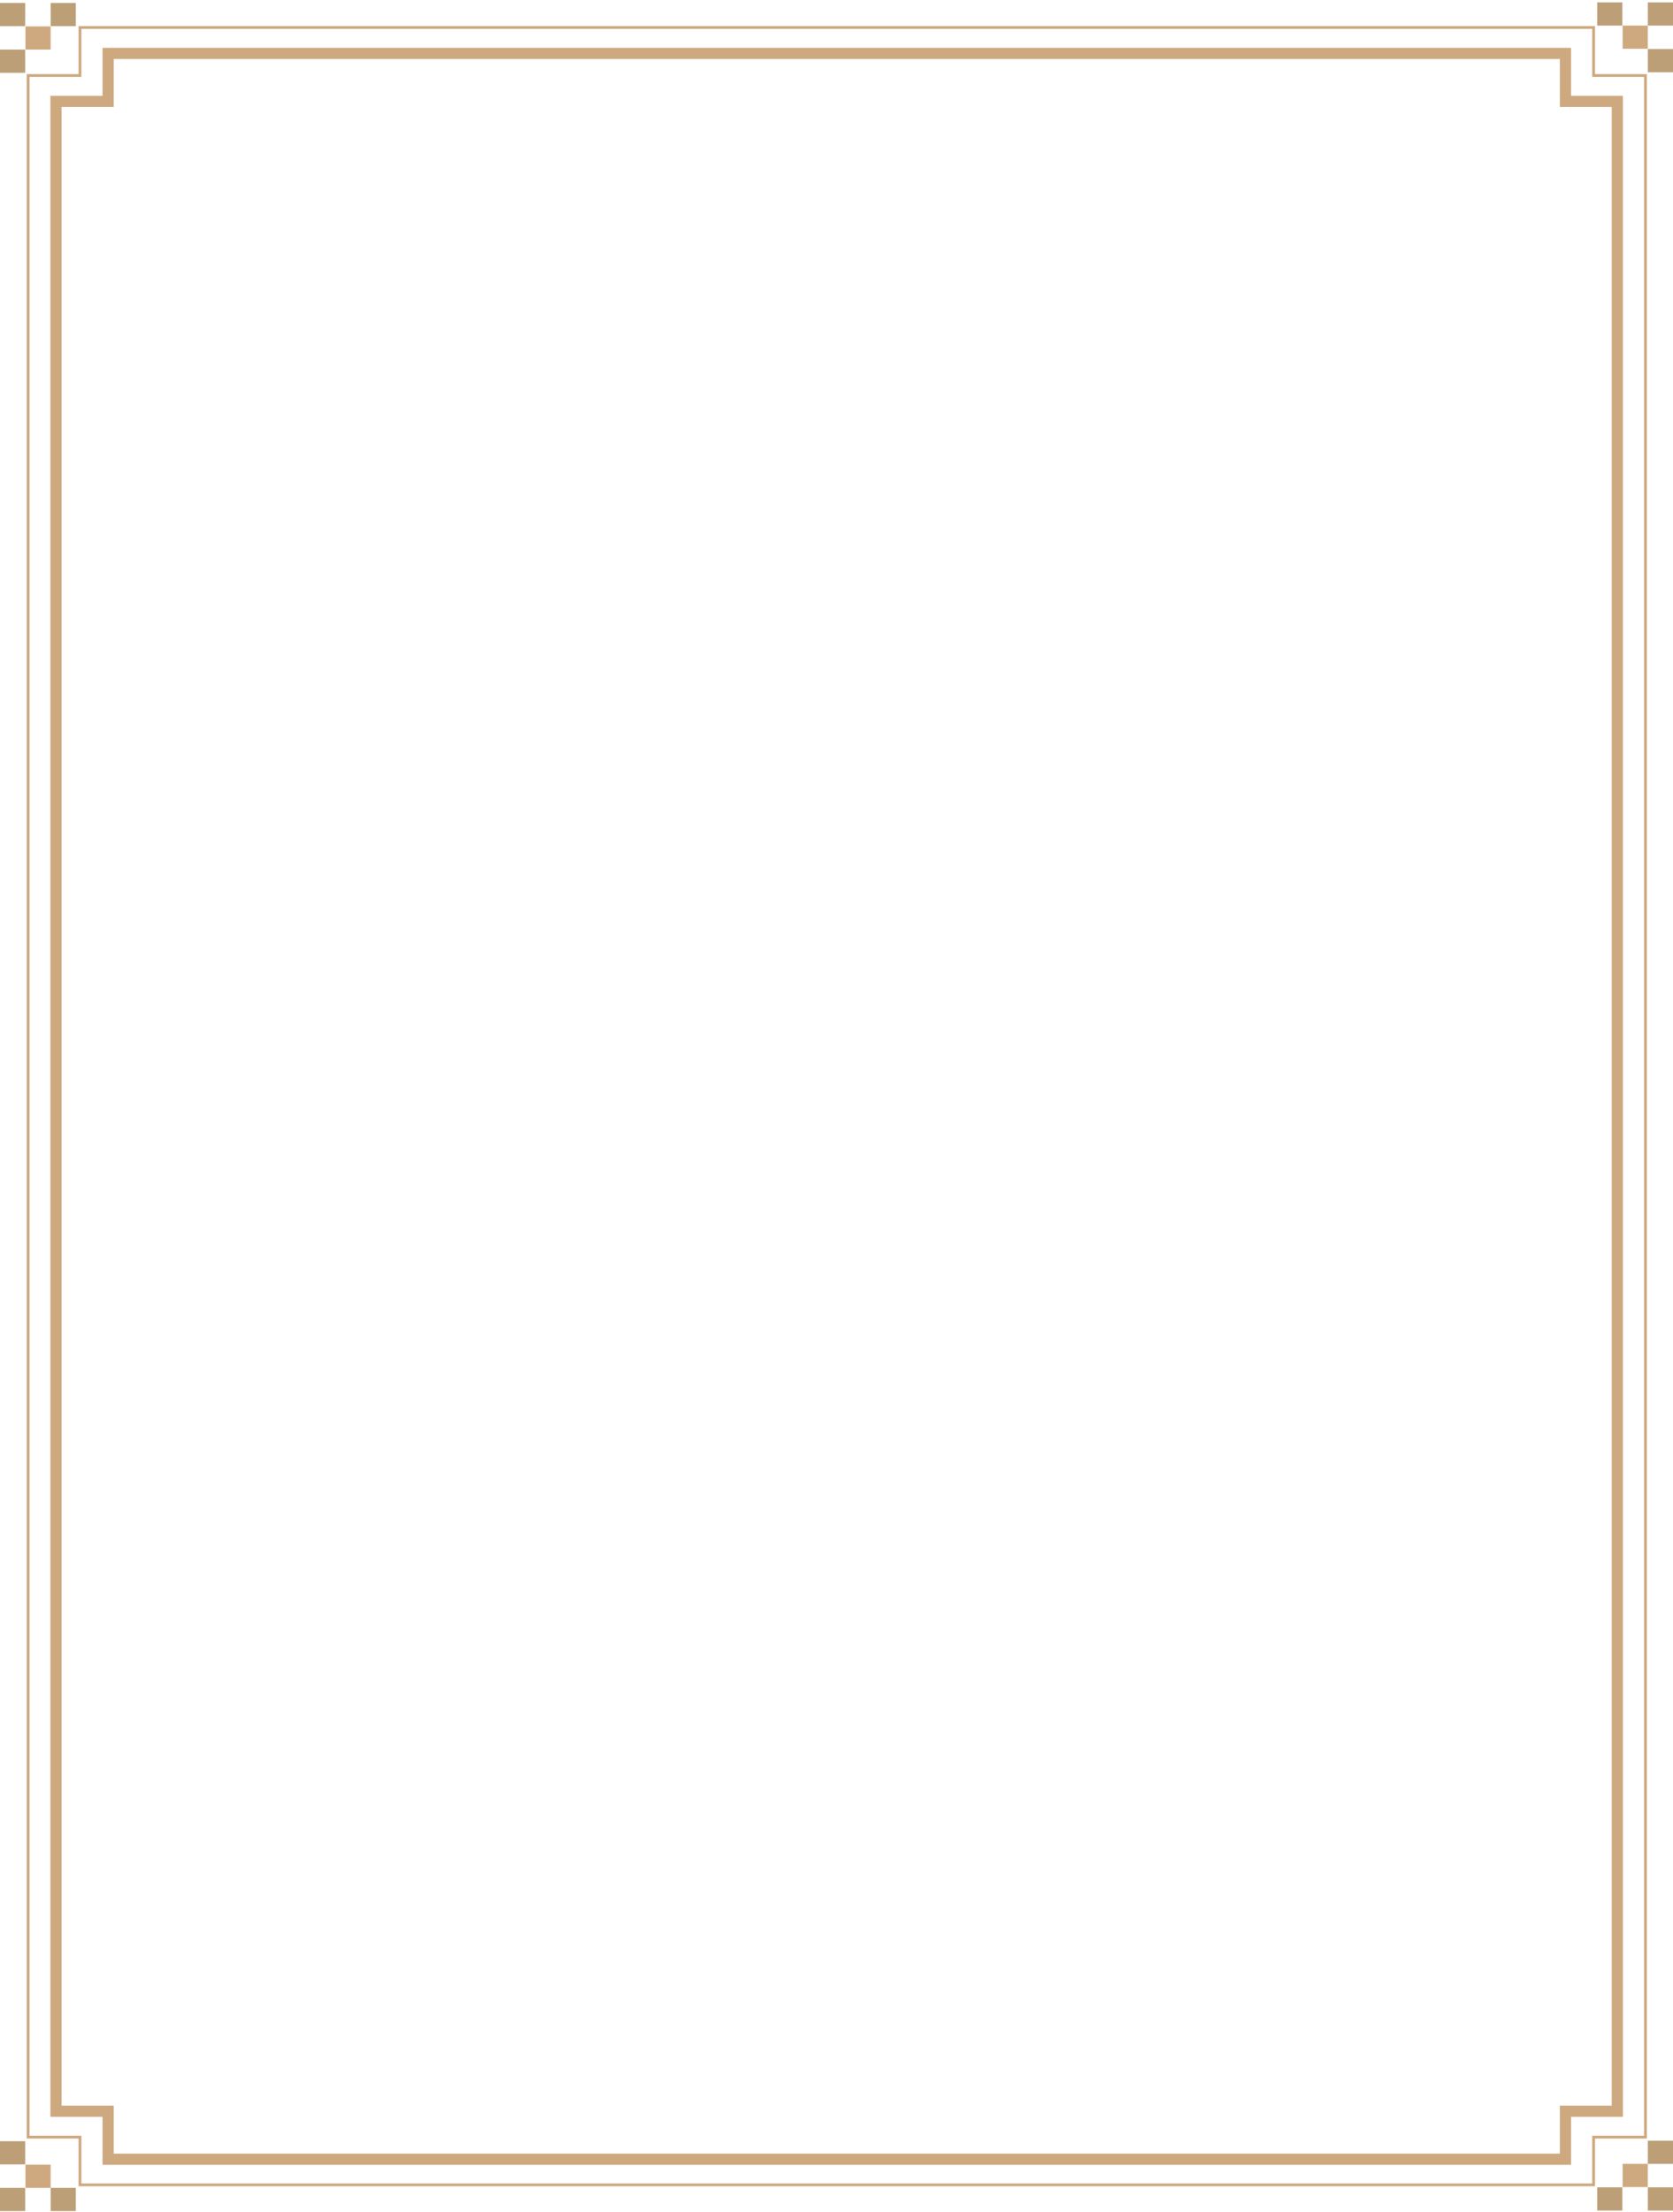 <svg width="500" height="661" viewBox="0 0 500 661" fill="none" xmlns="http://www.w3.org/2000/svg">
<path d="M22.663 660.718L22.663 653.789L15.138 653.789L15.138 660.718L22.663 660.718Z" fill="#BC9F77"/>
<path d="M15.137 653.789L15.137 646.861L7.612 646.861L7.612 653.789L15.137 653.789Z" fill="#CEA97F"/>
<path d="M7.524 660.718L7.524 653.789L-0 653.789L-0 660.718L7.524 660.718Z" fill="#BC9F77"/>
<path d="M7.524 646.779L7.524 639.85L-0 639.85L-0 646.779L7.524 646.779Z" fill="#BC9F77"/>
<path d="M500 646.616L500 639.688L492.475 639.687L492.475 646.616L500 646.616Z" fill="#BC9F77"/>
<path d="M492.475 653.544L492.475 646.616L484.95 646.616L484.95 653.544L492.475 653.544Z" fill="#CEA97F"/>
<path d="M500 660.555L500 653.626L492.475 653.626L492.475 660.555L500 660.555Z" fill="#BC9F77"/>
<path d="M484.862 660.555L484.862 653.626L477.338 653.626L477.338 660.555L484.862 660.555Z" fill="#BC9F77"/>
<path d="M484.862 7.646L484.862 0.718L477.338 0.718L477.338 7.646L484.862 7.646Z" fill="#BC9F77"/>
<path d="M492.475 14.575L492.475 7.646L484.95 7.646L484.95 14.575L492.475 14.575Z" fill="#CEA97F"/>
<path d="M500 7.646L500 0.718L492.475 0.718L492.475 7.646L500 7.646Z" fill="#BC9F77"/>
<path d="M500 21.585L500 14.656L492.475 14.656L492.475 21.585L500 21.585Z" fill="#BC9F77"/>
<path d="M7.524 21.748L7.524 14.819L-0 14.819L-0 21.748L7.524 21.748Z" fill="#BC9F77"/>
<path d="M15.137 14.819L15.137 7.891L7.612 7.891L7.612 14.819L15.137 14.819Z" fill="#CEA97F"/>
<path d="M7.524 7.809L7.524 0.881L-0 0.881L-0 7.809L7.524 7.809Z" fill="#BC9F77"/>
<path d="M22.663 7.809L22.663 0.881L15.138 0.881L15.138 7.809L22.663 7.809Z" fill="#BC9F77"/>
<path d="M23.902 638.628L23.902 652.892L476.275 652.892L476.275 638.628L491.768 638.628L491.768 22.563L476.275 22.563L476.275 8.217L23.902 8.217L23.902 22.563L8.41 22.563L8.41 638.628L23.902 638.628Z" stroke="#CEA97F" stroke-width="0.835" stroke-miterlimit="10"/>
<path d="M467.866 15.961L467.866 30.307L483.358 30.307L483.358 630.885L467.866 630.885L467.866 645.231L32.313 645.231L32.313 630.885L16.732 630.885L16.732 30.307L32.313 30.307L32.313 15.961L467.866 15.961Z" stroke="#CEA97F" stroke-width="3.34" stroke-miterlimit="10"/>
</svg>
